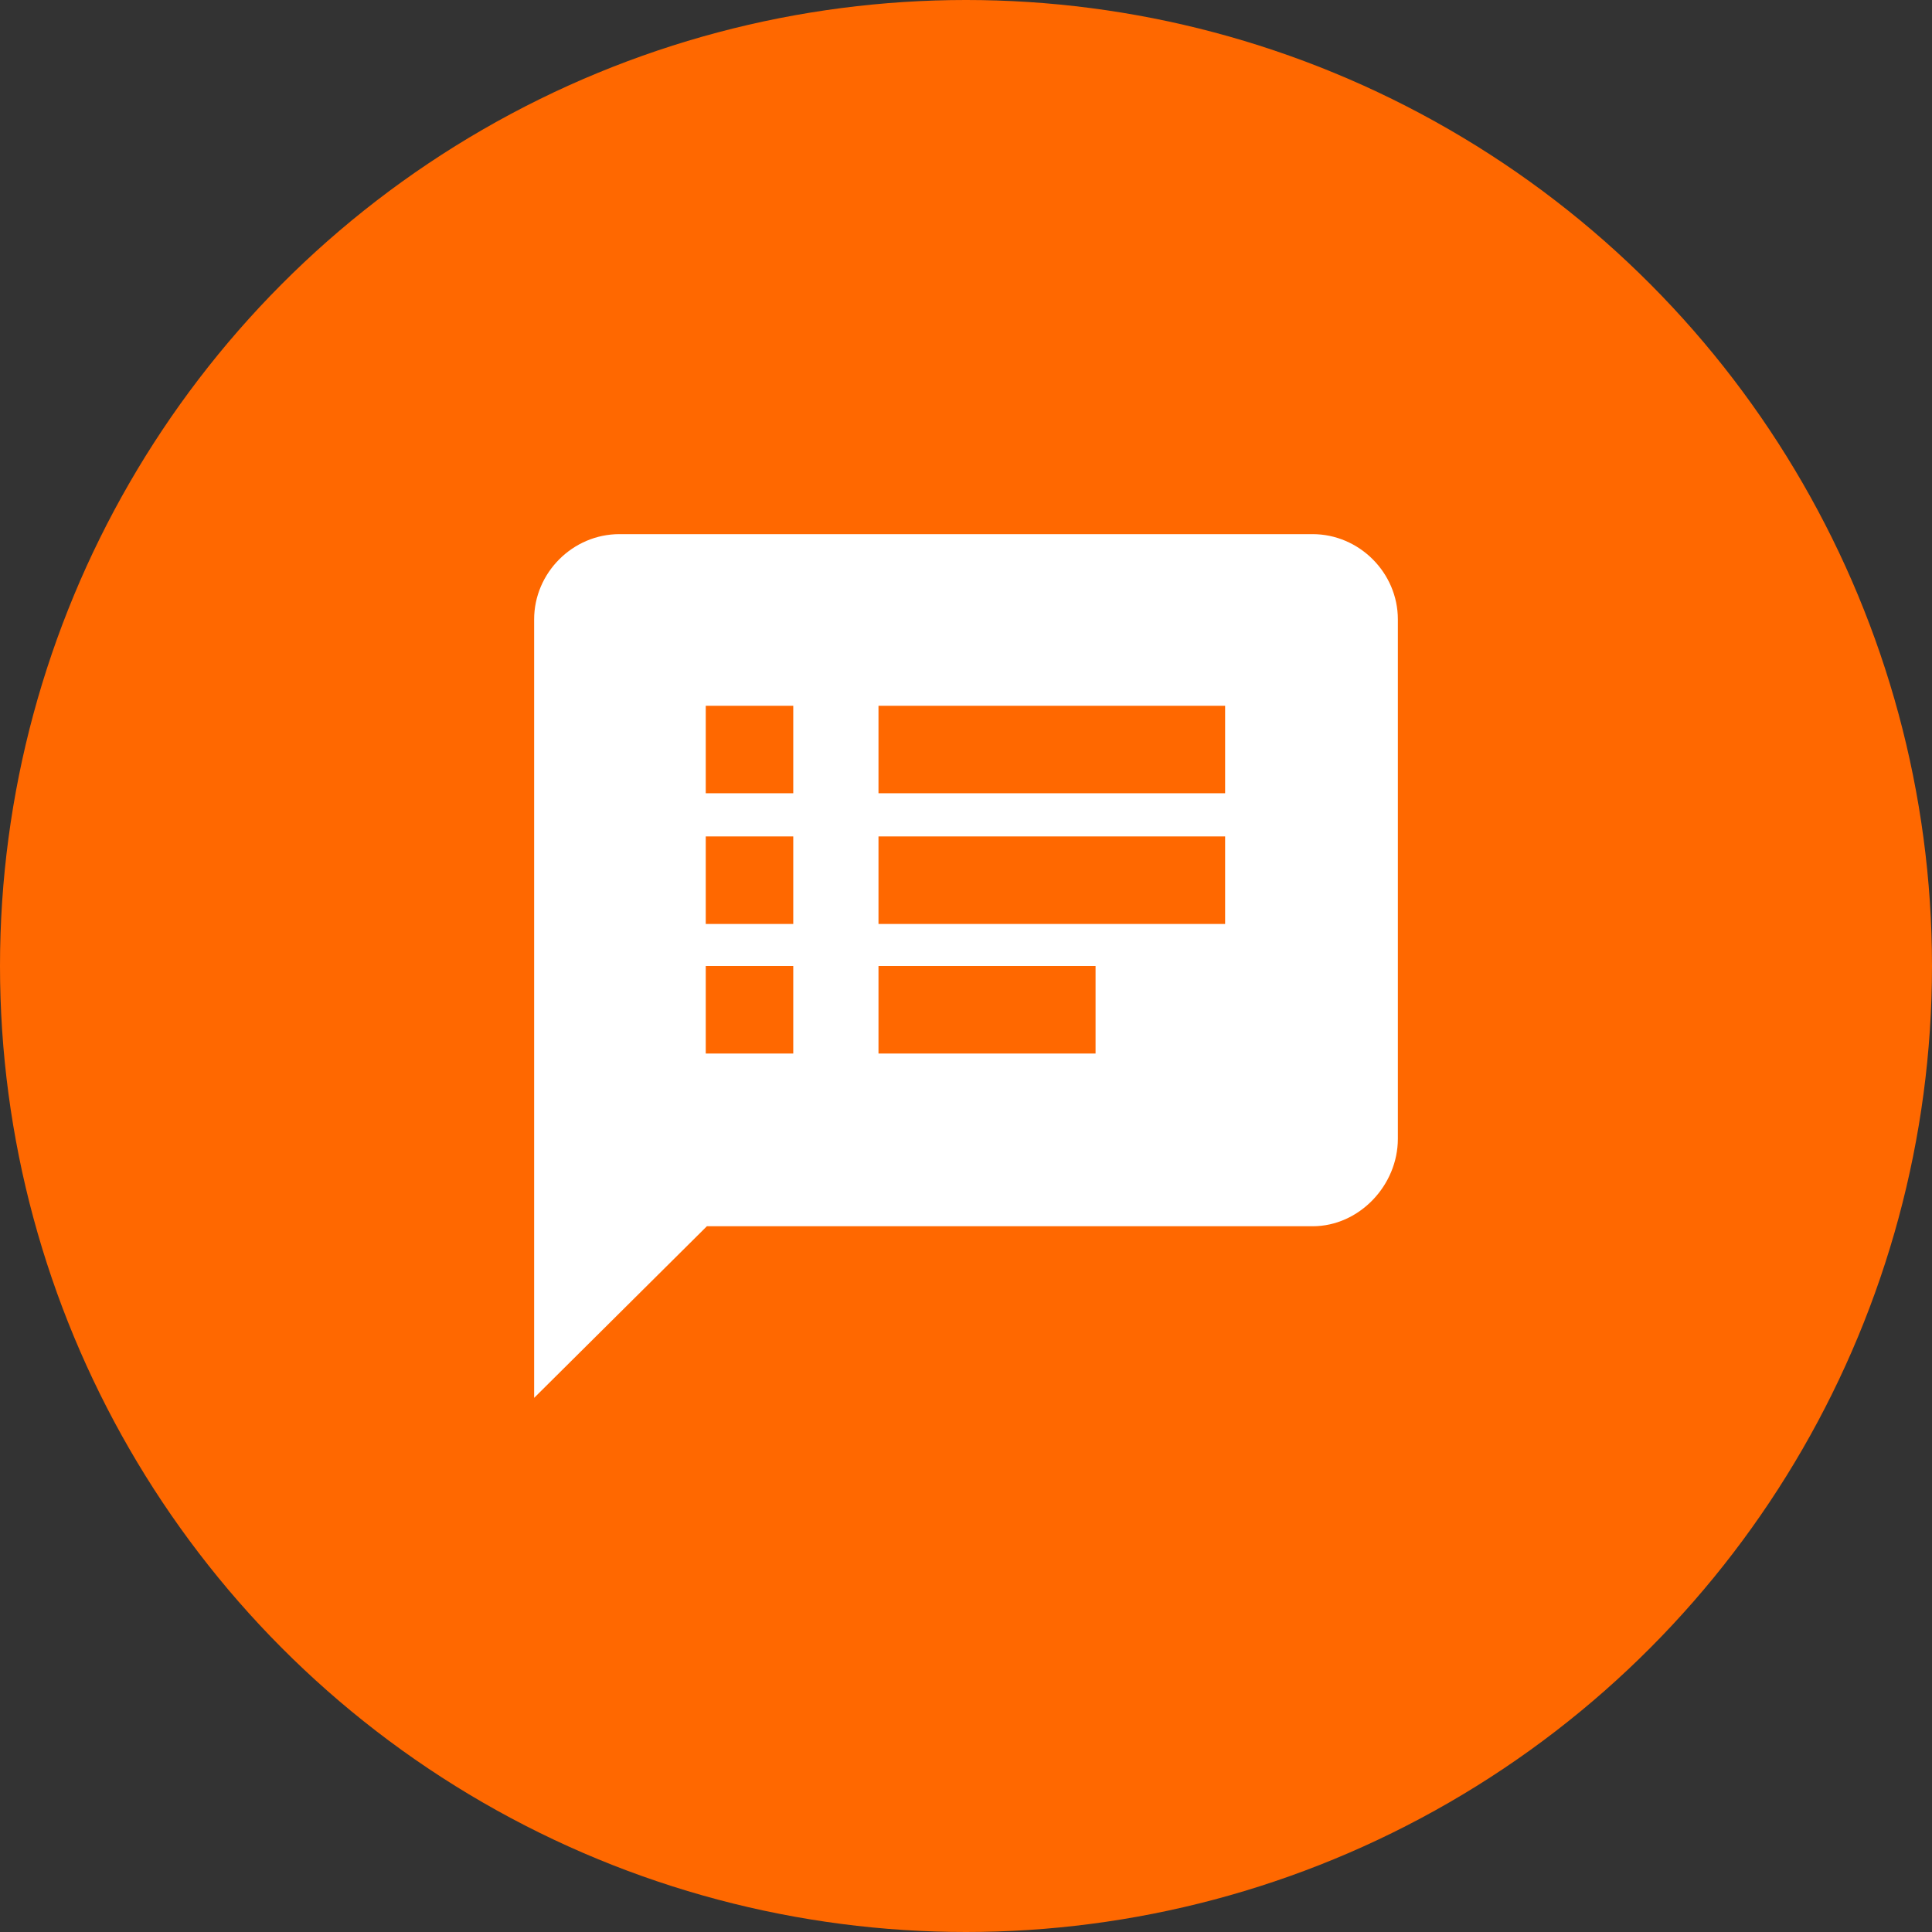 <?xml version="1.0" encoding="utf-8"?>
<!-- Generator: Adobe Illustrator 21.0.0, SVG Export Plug-In . SVG Version: 6.00 Build 0)  -->
<svg version="1.1" xmlns="http://www.w3.org/2000/svg" xmlns:xlink="http://www.w3.org/1999/xlink" x="0px" y="0px"
	 viewBox="0 0 170 170" style="enable-background:new 0 0 170 170;" xml:space="preserve">
<rect x="0" y="0" width="170" height="170" fill="#333333" stroke="none"/>
<style type="text/css">
	.st0{fill:#FF6800;}
	.st1{fill:#FFFFFF;}
</style>
<g id="bg">
	<g>
		<circle class="st0" cx="85" cy="85" r="85"/>
	</g>
</g>
<g id="languages">
	<path class="st1" d="M107.8,69.8v-7.7H77.3v7.7H107.8z M107.8,81.3v-7.7H77.3v7.7H107.8z M96.4,92.7V85H77.3v7.7H96.4z M69.8,69.8
		v-7.7h-7.7v7.7H69.8z M69.8,81.3v-7.7h-7.7v7.7H69.8z M69.8,92.7V85h-7.7v7.7H69.8z M115.5,47c4.1,0,7.5,3.4,7.5,7.5v45.7
		c0,4.1-3.4,7.7-7.5,7.7H62.2L47,123V54.5c0-4.1,3.4-7.5,7.5-7.5C54.5,47,115.5,47,115.5,47z"/>
</g>
</svg>
